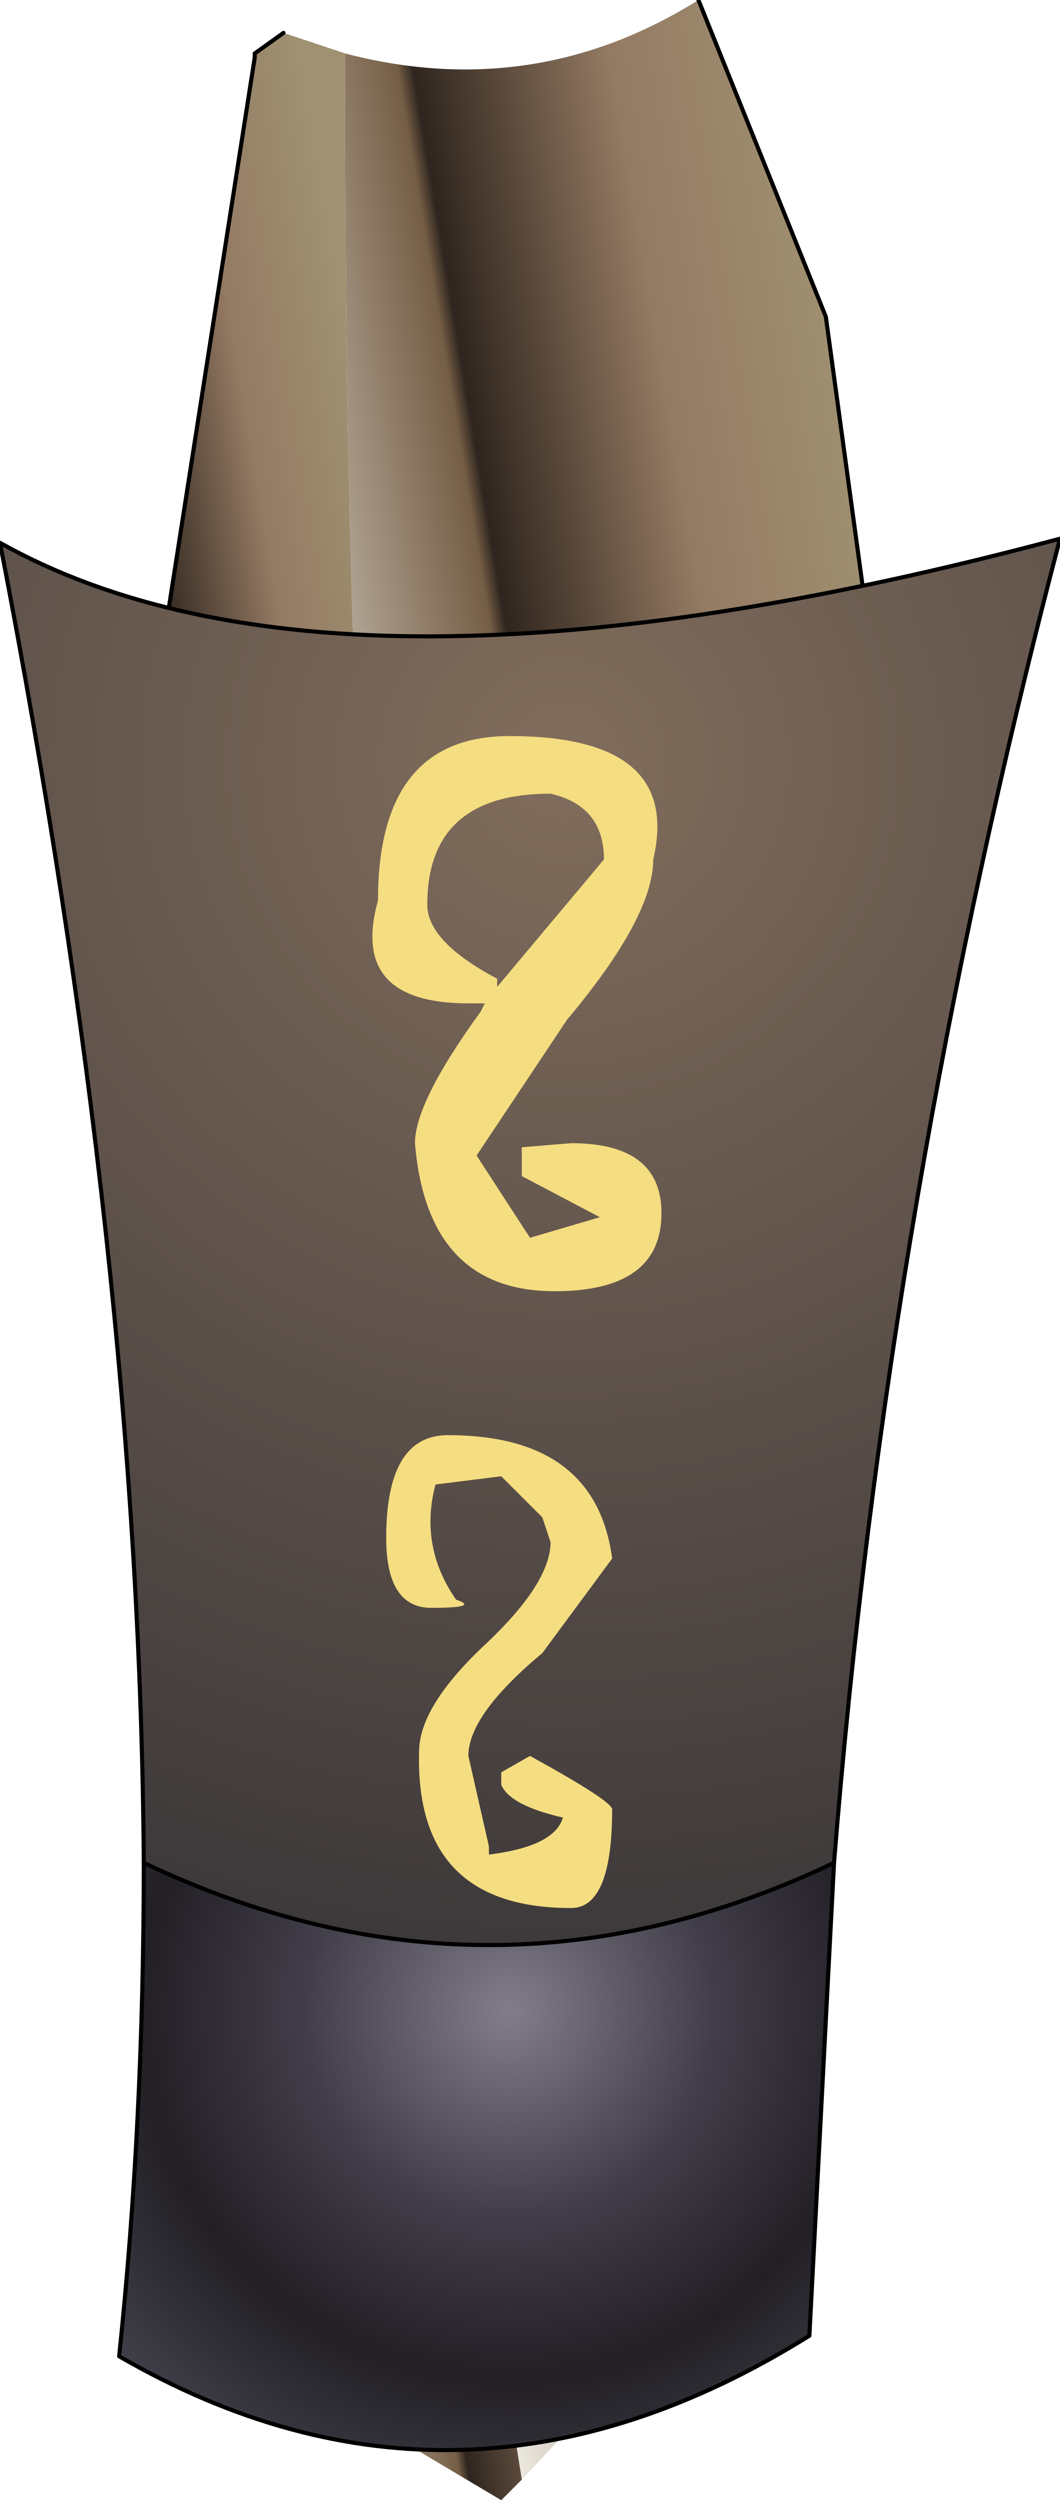 <?xml version="1.0" encoding="UTF-8" standalone="no"?>
<svg xmlns:ffdec="https://www.free-decompiler.com/flash" xmlns:xlink="http://www.w3.org/1999/xlink" ffdec:objectType="frame" height="60.8px" width="25.8px" xmlns="http://www.w3.org/2000/svg">
  <g transform="matrix(2.0, 0.0, 0.0, 2.0, 12.4, 30.4)">
    <use ffdec:characterId="918" height="30.4" transform="matrix(1.0, 0.0, 0.0, 1.0, -6.2, -15.2)" width="12.9" xlink:href="#shape0"/>
    <filter id="filter0">
      <feColorMatrix in="SourceGraphic" result="filterResult0" type="matrix" values="0 0 0 0 1.0,0 0 0 0 1.0,0 0 0 0 0.6,0 0 0 1 0"/>
      <feConvolveMatrix divisor="36.0" in="filterResult0" kernelMatrix="1 1 1 1 1 1 1 1 1 1 1 1 1 1 1 1 1 1 1 1 1 1 1 1 1 1 1 1 1 1 1 1 1 1 1 1" order="6 6" result="filterResult1"/>
      <feComposite in="SourceGraphic" in2="filterResult1" operator="over" result="filterResult2"/>
    </filter>
    <use ffdec:characterId="917" filter="url(#filter0)" height="14.25" transform="matrix(1.0, 0.0, 0.0, 1.0, -1.65, -6.25)" width="3.5" xlink:href="#sprite0"/>
  </g>
  <defs>
    <g id="shape0" transform="matrix(1.0, 0.0, 0.0, 1.0, 6.2, 15.2)">
      <path d="M2.3 -15.2 L3.85 -11.35 4.65 -5.5 4.05 -4.65 3.0 -0.15 2.85 4.95 1.6 13.4 0.15 14.95 Q-2.05 1.1 -2.0 -14.55 0.3 -13.95 2.3 -15.2" fill="url(#gradient0)" fill-rule="evenodd" stroke="none"/>
      <path d="M0.15 14.95 L-0.1 15.2 -3.55 13.15 -3.7 0.5 -4.6 -4.9 -3.1 -14.5 -3.1 -14.55 -2.75 -14.8 -2.0 -14.55 Q-2.05 1.1 0.15 14.95" fill="url(#gradient1)" fill-rule="evenodd" stroke="none"/>
      <path d="M2.3 -15.2 L3.85 -11.35 4.65 -5.5 4.05 -4.65 3.0 -0.15 2.85 4.95 1.6 13.4 M-3.55 13.15 L-3.7 0.5 -4.6 -4.9 -3.1 -14.5 -3.1 -14.55 -2.75 -14.8" fill="none" stroke="#000000" stroke-linecap="round" stroke-linejoin="round" stroke-width="0.05"/>
      <path d="M3.95 7.45 L3.65 13.2 Q-0.6 15.85 -4.75 13.45 -4.45 10.6 -4.45 7.45 -0.25 9.45 3.95 7.45" fill="url(#gradient2)" fill-rule="evenodd" stroke="none"/>
      <path d="M-4.45 7.45 Q-4.5 0.15 -6.2 -8.6 -2.1 -6.3 6.7 -8.65 4.6 -0.65 3.95 7.45 -0.25 9.45 -4.45 7.45" fill="url(#gradient3)" fill-rule="evenodd" stroke="none"/>
      <path d="M-4.45 7.45 Q-4.5 0.15 -6.2 -8.6 -2.1 -6.3 6.7 -8.65 4.6 -0.65 3.95 7.45 L3.65 13.2 Q-0.6 15.85 -4.75 13.45 -4.45 10.6 -4.45 7.45" fill="none" stroke="#000000" stroke-linecap="round" stroke-linejoin="round" stroke-width="0.05"/>
      <path d="M-4.45 7.45 Q-0.25 9.45 3.95 7.45" fill="none" stroke="#000000" stroke-linecap="round" stroke-linejoin="round" stroke-width="0.05"/>
    </g>
    <linearGradient gradientTransform="matrix(0.005, -7.0E-4, 0.003, 0.018, 1.7, -0.2)" gradientUnits="userSpaceOnUse" id="gradient0" spreadMethod="pad" x1="-819.2" x2="819.2">
      <stop offset="0.0" stop-color="#efece4"/>
      <stop offset="0.416" stop-color="#755e46"/>
      <stop offset="0.439" stop-color="#2f251e"/>
      <stop offset="0.729" stop-color="#947a63"/>
      <stop offset="1.0" stop-color="#9f9171"/>
    </linearGradient>
    <linearGradient gradientTransform="matrix(0.003, -5.0E-4, 0.003, 0.018, -2.6, 0.4)" gradientUnits="userSpaceOnUse" id="gradient1" spreadMethod="pad" x1="-819.2" x2="819.2">
      <stop offset="0.0" stop-color="#efece4"/>
      <stop offset="0.416" stop-color="#755e46"/>
      <stop offset="0.439" stop-color="#2f251e"/>
      <stop offset="0.729" stop-color="#947a63"/>
      <stop offset="1.0" stop-color="#9f9171"/>
    </linearGradient>
    <radialGradient cx="0" cy="0" gradientTransform="matrix(0.008, 0.0, 0.0, 0.008, 0.0, 9.25)" gradientUnits="userSpaceOnUse" id="gradient2" r="819.2" spreadMethod="pad">
      <stop offset="0.0" stop-color="#817d8a"/>
      <stop offset="0.38" stop-color="#413e4a"/>
      <stop offset="0.682" stop-color="#221f25"/>
      <stop offset="0.973" stop-color="#413f49"/>
    </radialGradient>
    <radialGradient cx="0" cy="0" gradientTransform="matrix(0.025, 0.0, 0.0, 0.025, 0.65, -5.95)" gradientUnits="userSpaceOnUse" id="gradient3" r="819.2" spreadMethod="pad">
      <stop offset="0.0" stop-color="#816d5c"/>
      <stop offset="1.0" stop-color="#21232c"/>
    </radialGradient>
    <g id="sprite0" transform="matrix(1.0, 0.0, 0.0, 1.0, 1.75, 7.1)">
      <use ffdec:characterId="916" height="14.25" transform="matrix(1.0, 0.0, 0.0, 1.0, -1.75, -7.1)" width="3.5" xlink:href="#shape1"/>
    </g>
    <g id="shape1" transform="matrix(1.0, 0.0, 0.0, 1.0, 1.75, 7.1)">
      <path d="M0.4 -6.4 Q-1.1 -6.4 -1.1 -5.05 -1.1 -4.6 -0.25 -4.15 L-0.25 -4.05 1.05 -5.6 Q1.05 -6.25 0.4 -6.4 M0.6 -3.65 L-0.5 -2.0 0.15 -1.0 1.0 -1.25 0.05 -1.75 0.05 -2.1 0.65 -2.15 Q1.75 -2.15 1.75 -1.3 1.75 -0.35 0.45 -0.35 -1.1 -0.35 -1.25 -2.15 -1.25 -2.65 -0.45 -3.75 L-0.4 -3.85 -0.6 -3.85 Q-2.05 -3.85 -1.7 -5.1 -1.7 -7.1 -0.1 -7.1 2.0 -7.1 1.65 -5.6 1.65 -4.9 0.6 -3.65 M-1.0 2.0 Q-1.2 2.75 -0.75 3.4 -0.45 3.5 -1.05 3.5 -1.6 3.5 -1.6 2.65 -1.6 1.4 -0.85 1.4 0.95 1.4 1.15 2.9 L0.3 4.05 Q-0.6 4.8 -0.6 5.3 L-0.35 6.4 -0.35 6.5 Q0.45 6.4 0.55 6.05 -0.1 5.9 -0.2 5.65 L-0.2 5.5 0.15 5.3 Q1.15 5.85 1.15 5.95 1.15 7.15 0.65 7.15 -1.25 7.15 -1.2 5.25 -1.2 4.7 -0.4 3.95 0.4 3.2 0.4 2.7 L0.3 2.4 -0.2 1.9 -1.0 2.0" fill="#f5dd81" fill-rule="evenodd" stroke="none"/>
    </g>
  </defs>
</svg>
